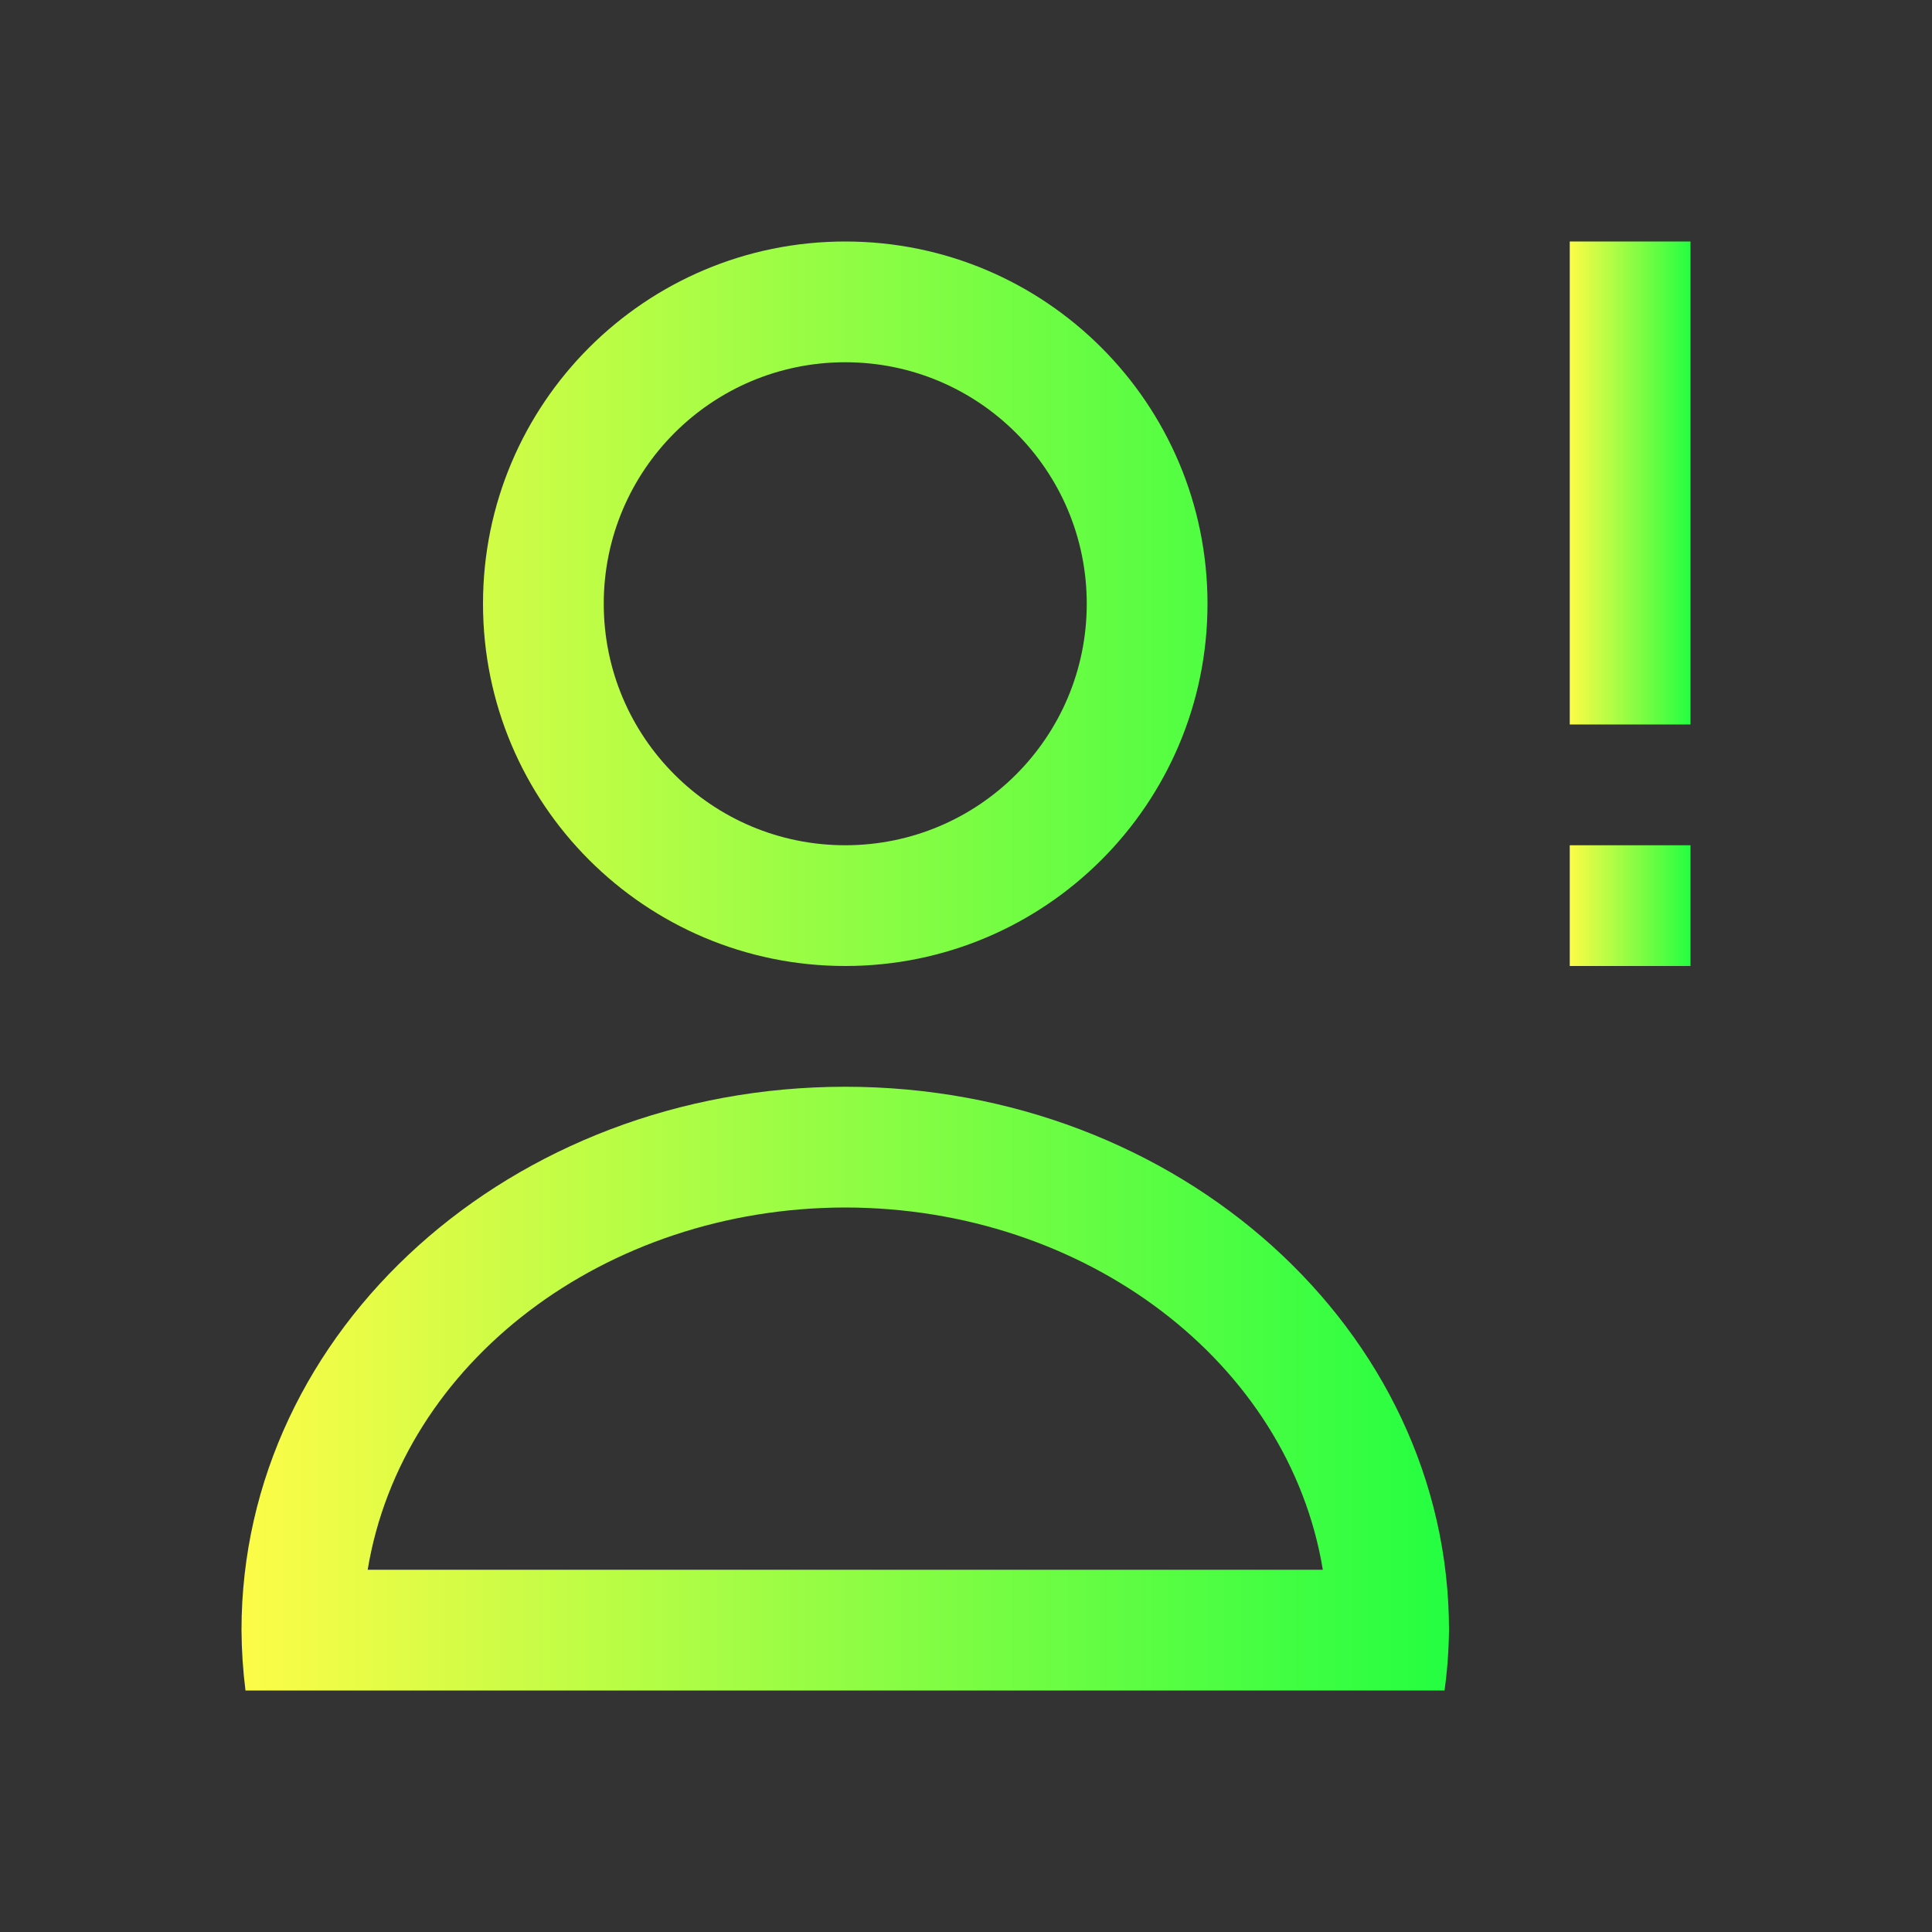 <svg width="16" height="16" viewBox="0 0 16 16" fill="none" xmlns="http://www.w3.org/2000/svg">
<rect x="0" y="0" width="16" height="16" fill="#333333" stroke="none"/>
<path d="M7 2C5.343 2 4 3.343 4 5C4 6.657 5.343 8 7 8C8.657 8 10 6.657 10 5C10 3.343 8.657 2 7 2ZM7 3C8.105 3 9 3.895 9 5C9 6.105 8.105 7 7 7C5.895 7 5 6.105 5 5C5 3.895 5.895 3 7 3ZM7 9C4.239 9 2 11.01 2 13.5C2.001 13.667 2.012 13.834 2.033 14H11.963C11.986 13.834 11.998 13.667 12 13.5C12 11.015 9.761 9 7 9ZM7 10C8.987 10.002 10.671 11.279 10.955 13H3.045C3.329 11.279 5.013 10.002 7 10Z" fill="url(#paint0_linear_10_10326)"/>
<path d="M13 2V6H14V2H13ZM13 7V8H14V7H13Z" fill="url(#paint1_linear_10_10326)"/>
<defs>
<linearGradient id="paint0_linear_10_10326" x1="2" y1="8" x2="12" y2="8" gradientUnits="userSpaceOnUse">
<stop stop-color="#FDFC47"/>
<stop offset="1" stop-color="#24FE41"/>
</linearGradient>
<linearGradient id="paint1_linear_10_10326" x1="13" y1="5" x2="14" y2="5" gradientUnits="userSpaceOnUse">
<stop stop-color="#FDFC47"/>
<stop offset="1" stop-color="#24FE41"/>
</linearGradient>
</defs>
</svg>

